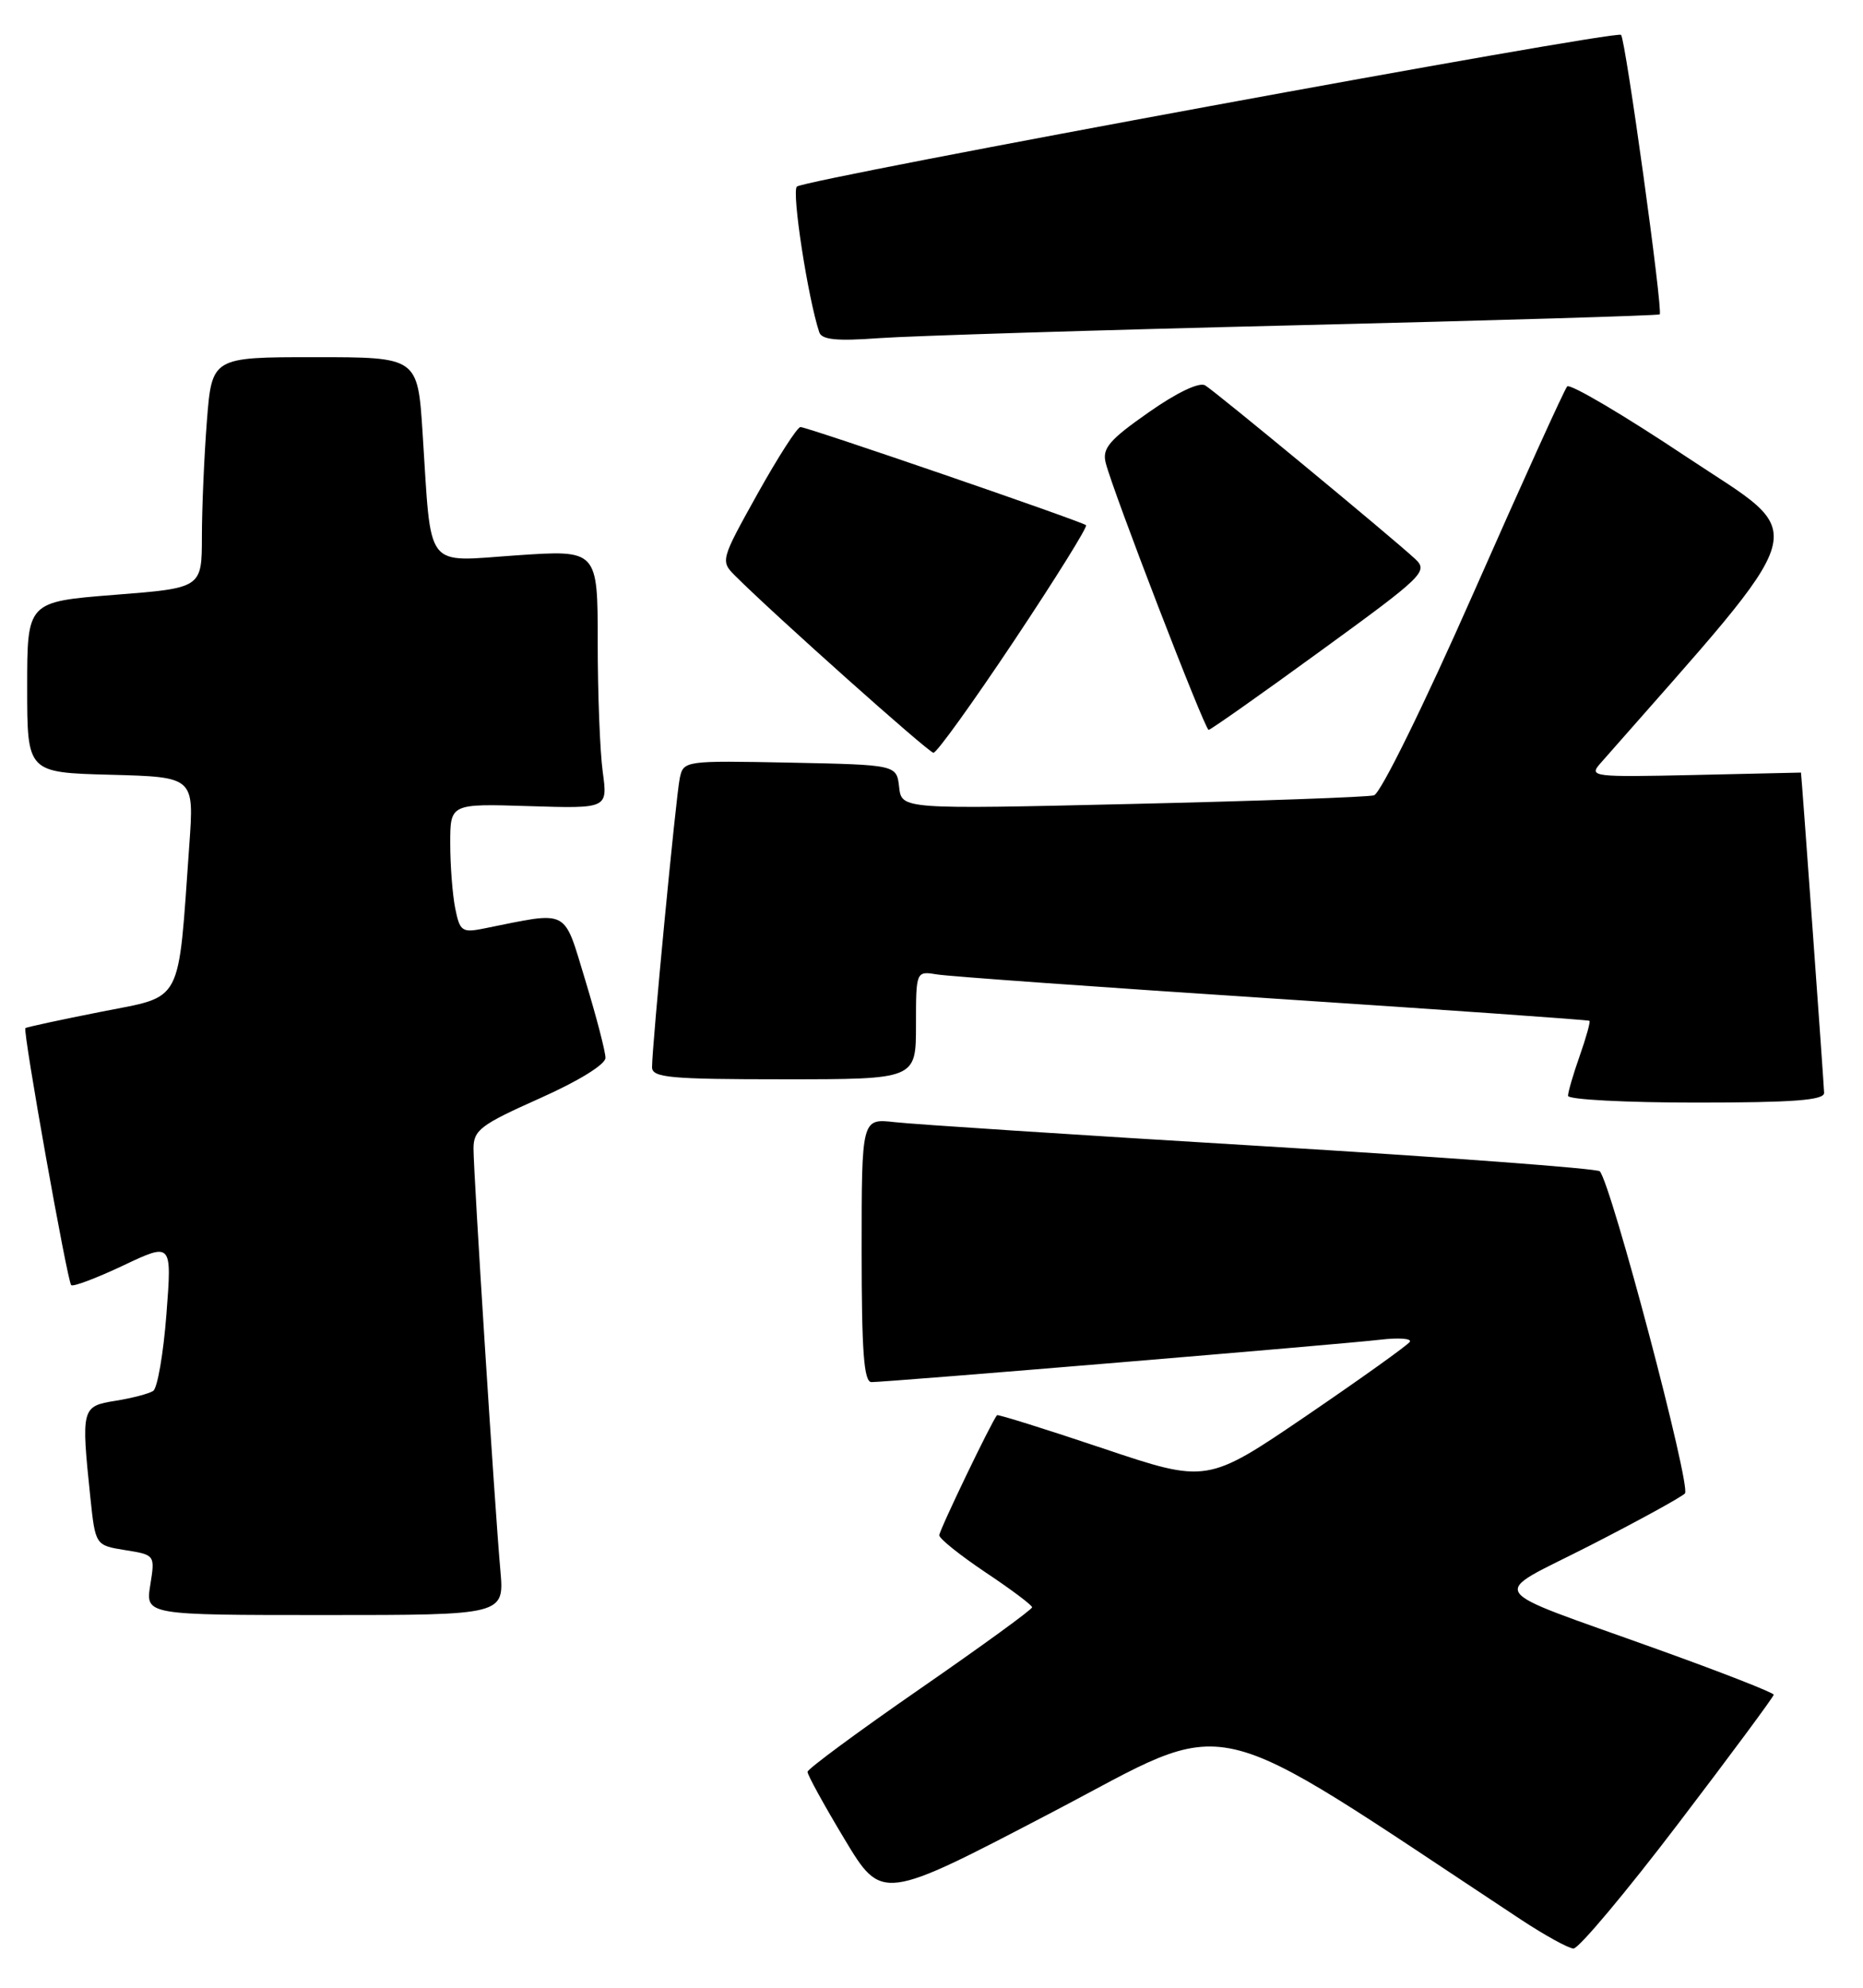 <?xml version="1.0" encoding="UTF-8" standalone="no"?>
<!DOCTYPE svg PUBLIC "-//W3C//DTD SVG 1.1//EN" "http://www.w3.org/Graphics/SVG/1.1/DTD/svg11.dtd" >
<svg xmlns="http://www.w3.org/2000/svg" xmlns:xlink="http://www.w3.org/1999/xlink" version="1.1" viewBox="0 0 240 256">
 <g >
 <path fill="currentColor"
d=" M 216.20 234.86 C 222.97 225.98 228.50 218.51 228.50 218.26 C 228.50 218.00 221.75 215.36 213.50 212.40 C 190.67 204.18 191.70 205.76 204.84 199.04 C 211.06 195.86 216.56 192.84 217.06 192.34 C 217.90 191.50 207.58 152.49 206.09 150.85 C 205.77 150.49 186.15 149.03 162.50 147.60 C 138.85 146.18 117.59 144.79 115.25 144.52 C 111.00 144.04 111.00 144.04 111.00 161.02 C 111.00 174.11 111.29 178.00 112.27 178.00 C 114.34 178.00 173.11 173.10 177.80 172.54 C 180.17 172.26 181.88 172.38 181.62 172.81 C 181.35 173.24 175.36 177.52 168.32 182.32 C 155.50 191.04 155.50 191.04 142.07 186.53 C 134.69 184.05 128.55 182.13 128.44 182.26 C 127.74 183.07 121.00 197.09 121.00 197.73 C 121.00 198.16 123.69 200.31 126.97 202.51 C 130.26 204.70 132.95 206.72 132.96 207.00 C 132.97 207.28 126.47 212.00 118.52 217.50 C 110.57 223.00 104.05 227.81 104.03 228.19 C 104.01 228.57 106.16 232.48 108.80 236.87 C 113.61 244.86 113.61 244.86 135.48 233.43 C 159.45 220.90 154.28 219.72 195.90 247.20 C 198.98 249.23 202.04 250.92 202.70 250.95 C 203.36 250.98 209.44 243.74 216.20 234.86 Z  M 64.46 202.25 C 63.74 194.21 61.00 151.18 61.00 147.93 C 61.00 145.54 61.90 144.86 69.50 141.47 C 74.51 139.24 78.00 137.09 78.00 136.24 C 78.00 135.44 76.83 130.96 75.41 126.28 C 72.53 116.86 73.48 117.35 62.39 119.57 C 59.52 120.15 59.24 119.96 58.64 116.97 C 58.29 115.20 58.00 111.44 58.00 108.62 C 58.00 103.50 58.00 103.50 68.14 103.82 C 78.29 104.14 78.29 104.14 77.65 99.43 C 77.29 96.84 77.00 89.34 77.00 82.76 C 77.00 70.81 77.00 70.81 66.57 71.52 C 54.54 72.34 55.61 73.73 54.44 55.75 C 53.81 46.00 53.81 46.00 40.55 46.00 C 27.30 46.00 27.30 46.00 26.65 54.25 C 26.30 58.79 26.01 65.48 26.01 69.11 C 26.00 75.73 26.00 75.73 14.75 76.61 C 3.50 77.50 3.50 77.50 3.50 88.50 C 3.50 99.50 3.50 99.50 14.25 99.78 C 25.01 100.07 25.01 100.07 24.39 108.78 C 22.90 129.72 23.71 128.18 13.00 130.31 C 7.78 131.34 3.39 132.29 3.27 132.41 C 2.91 132.75 8.67 165.00 9.17 165.51 C 9.41 165.75 12.43 164.61 15.88 162.98 C 22.15 160.01 22.15 160.01 21.44 169.26 C 21.05 174.34 20.28 178.79 19.73 179.14 C 19.17 179.50 16.99 180.07 14.86 180.41 C 10.51 181.10 10.44 181.36 11.64 192.86 C 12.29 199.02 12.29 199.02 16.14 199.64 C 19.97 200.25 19.98 200.27 19.36 204.13 C 18.74 208.00 18.74 208.00 41.86 208.00 C 64.97 208.00 64.97 208.00 64.46 202.25 Z  M 234.99 140.75 C 234.98 139.86 232.06 99.50 232.01 99.50 C 232.01 99.50 225.83 99.64 218.30 99.81 C 205.14 100.10 204.65 100.04 206.17 98.31 C 234.24 66.36 233.34 69.55 217.29 58.86 C 209.19 53.46 202.26 49.37 201.89 49.77 C 201.53 50.17 196.12 62.09 189.87 76.26 C 183.45 90.80 177.85 102.20 177.00 102.43 C 176.18 102.66 162.15 103.16 145.83 103.54 C 116.15 104.23 116.15 104.23 115.83 101.36 C 115.50 98.50 115.50 98.50 101.78 98.22 C 88.20 97.95 88.05 97.97 87.57 100.22 C 87.08 102.56 84.00 134.65 84.00 137.44 C 84.00 138.79 86.26 139.00 101.00 139.00 C 118.00 139.00 118.00 139.00 118.00 132.03 C 118.00 125.05 118.00 125.05 120.75 125.50 C 122.26 125.75 141.72 127.14 164.00 128.60 C 186.28 130.06 204.62 131.35 204.76 131.47 C 204.90 131.59 204.34 133.61 203.51 135.97 C 202.68 138.32 202.00 140.64 202.00 141.13 C 202.00 141.61 209.43 142.00 218.50 142.00 C 231.04 142.00 235.00 141.70 234.99 140.75 Z  M 130.66 82.49 C 135.97 74.52 140.14 67.83 139.91 67.64 C 139.32 67.13 104.01 55.00 103.12 55.00 C 102.71 55.00 100.22 58.88 97.58 63.61 C 92.83 72.14 92.80 72.25 94.72 74.17 C 99.76 79.20 119.59 96.90 120.25 96.95 C 120.66 96.98 125.34 90.47 130.66 82.49 Z  M 170.13 83.83 C 183.42 74.17 184.02 73.59 182.31 71.99 C 179.33 69.22 156.60 50.44 155.25 49.63 C 154.49 49.18 151.59 50.56 147.94 53.13 C 142.91 56.65 141.97 57.75 142.44 59.60 C 143.35 63.25 155.21 94.00 155.70 94.00 C 155.95 94.00 162.44 89.43 170.13 83.83 Z  M 167.00 41.89 C 192.57 41.27 213.64 40.64 213.81 40.49 C 214.26 40.09 209.41 5.08 208.83 4.49 C 208.18 3.85 103.75 23.07 102.66 24.03 C 101.96 24.65 104.07 38.36 105.54 42.79 C 105.86 43.76 107.80 43.95 113.24 43.55 C 117.23 43.26 141.43 42.51 167.00 41.89 Z "/>
</g>
</svg>